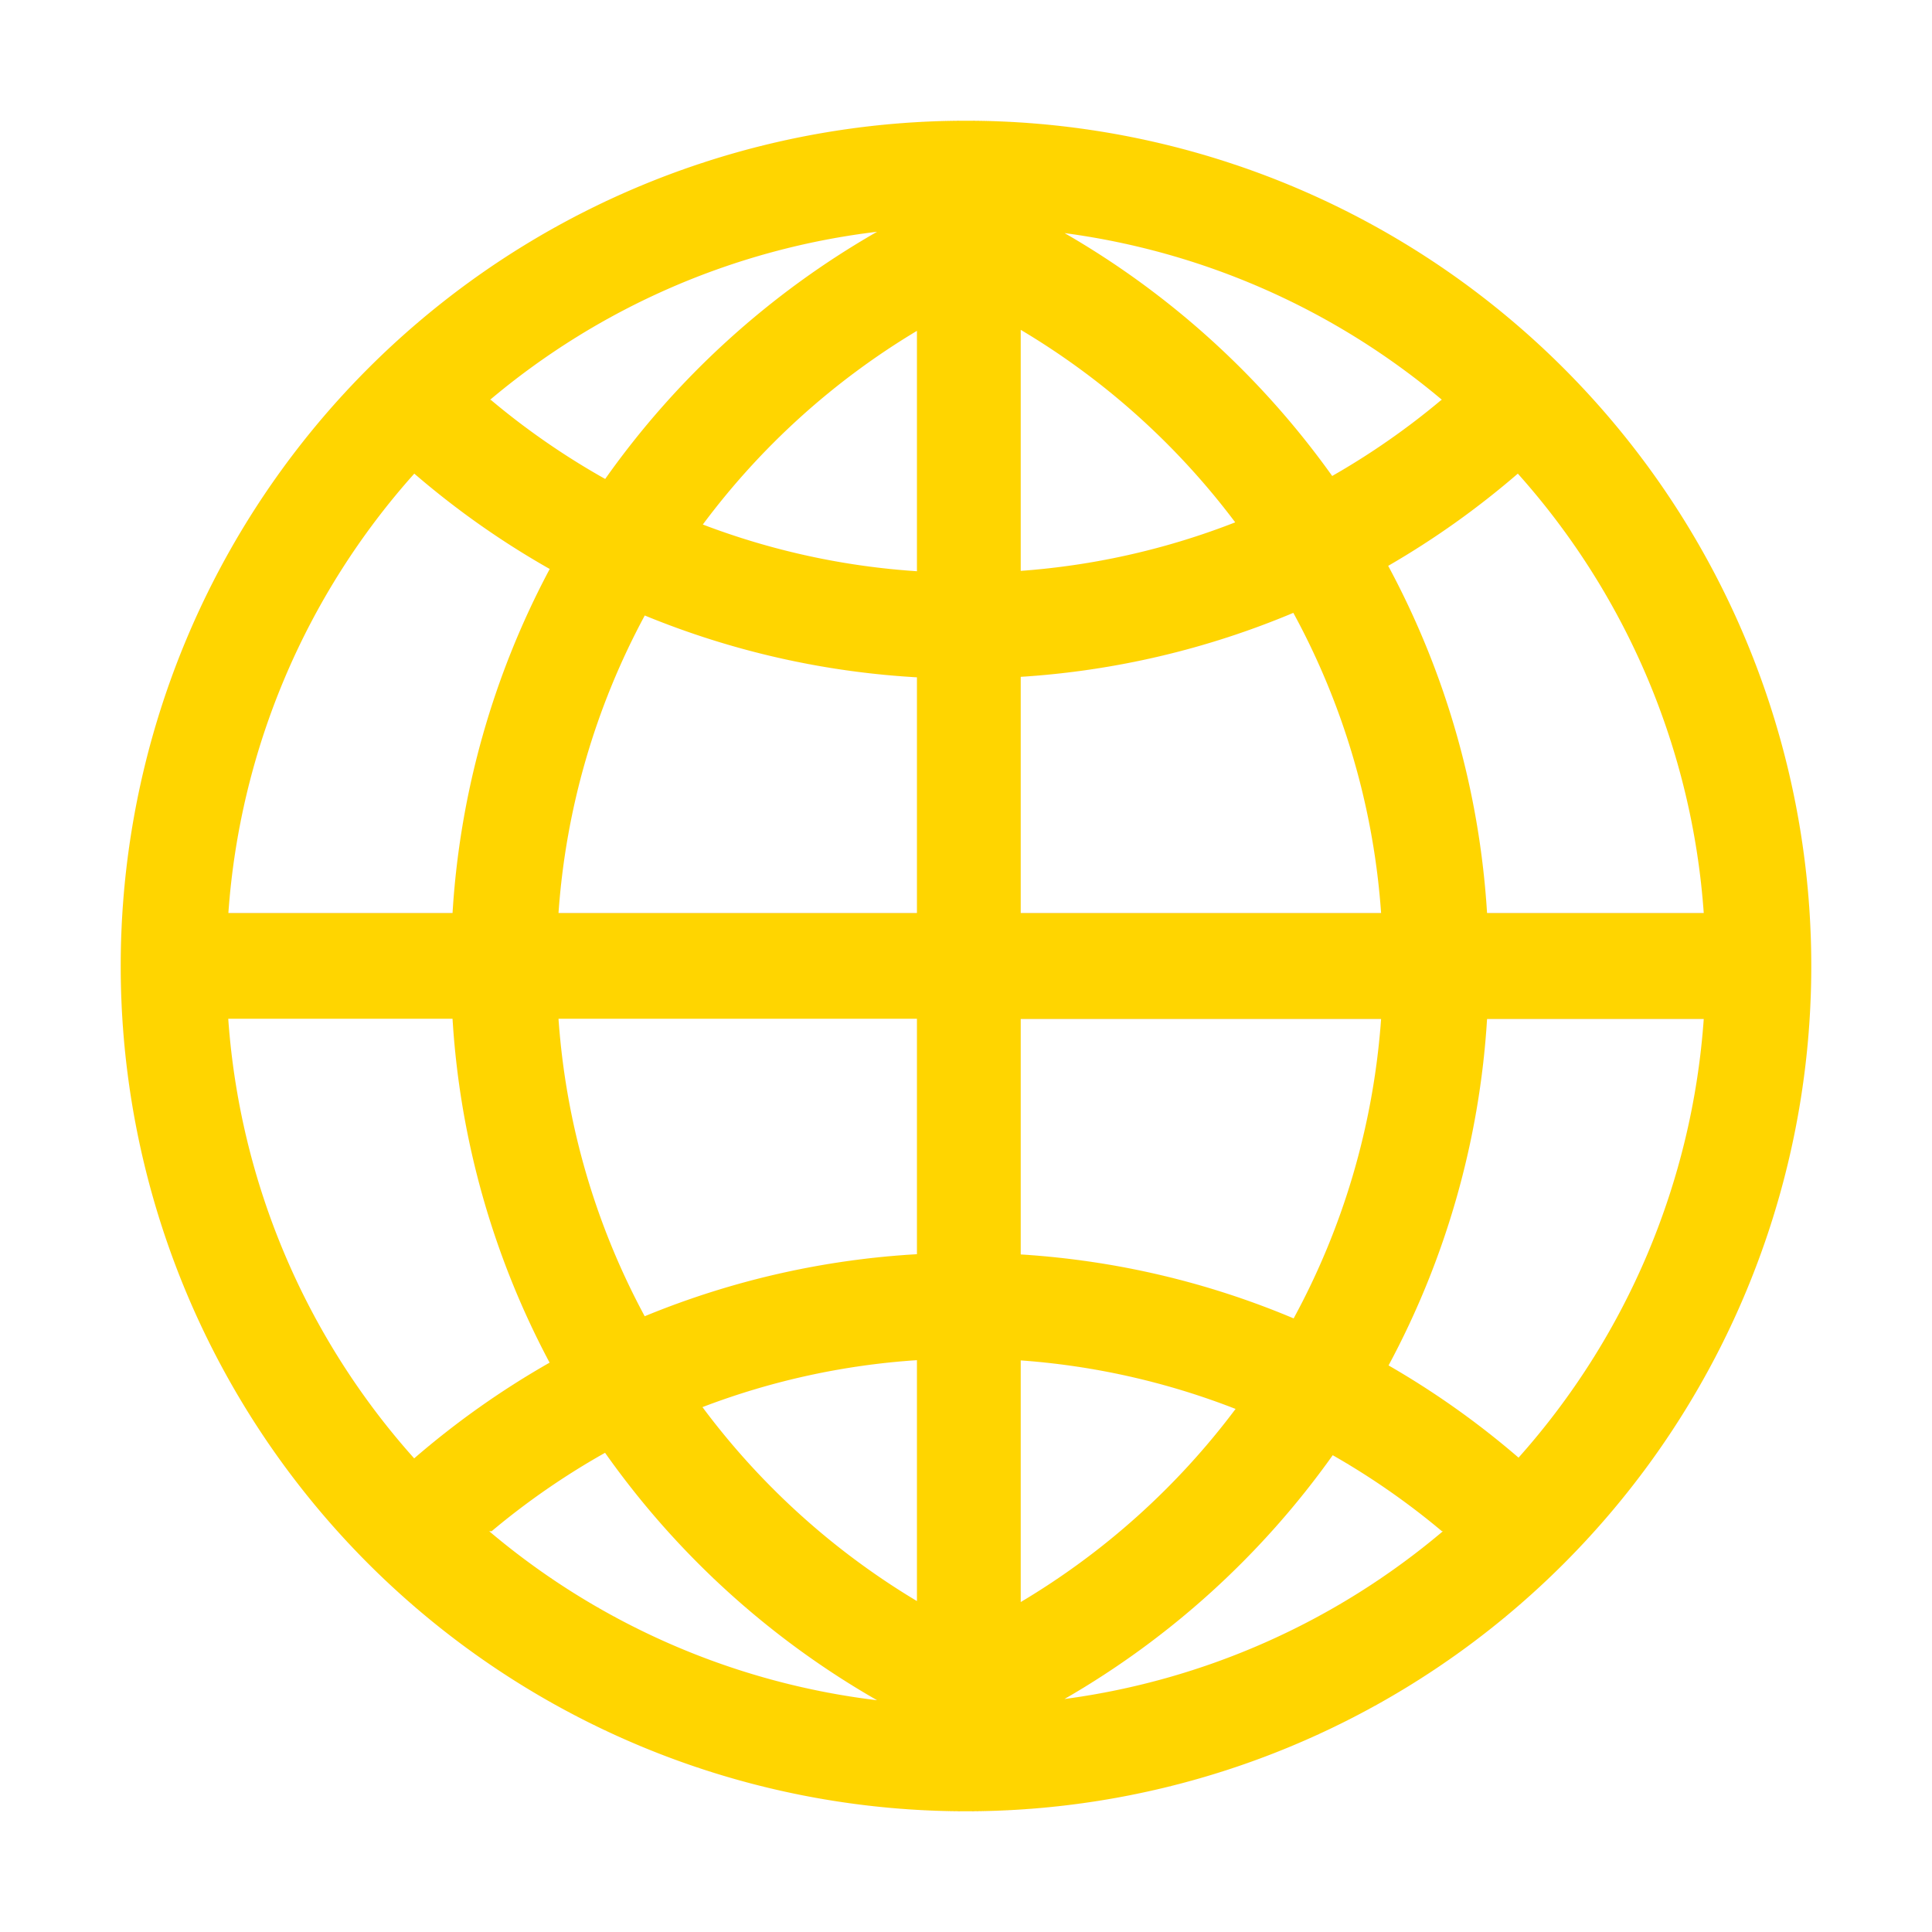 <!DOCTYPE svg PUBLIC "-//W3C//DTD SVG 1.1//EN" "http://www.w3.org/Graphics/SVG/1.1/DTD/svg11.dtd">
<!-- Uploaded to: SVG Repo, www.svgrepo.com, Transformed by: SVG Repo Mixer Tools -->
<svg width="256px" height="256px" viewBox="0 0 1024 1024" class="icon" version="1.1" xmlns="http://www.w3.org/2000/svg" fill="#9b1212" stroke="#9b1212" stroke-width="0.01">
<g id="SVGRepo_bgCarrier" stroke-width="0"/>
<g id="SVGRepo_tracerCarrier" stroke-linecap="round" stroke-linejoin="round"/>
<g id="SVGRepo_iconCarrier">
<path d="M372.288 745.792a394.048 394.048 0 0 0 113.728 102.848v-127.744a390.08 390.08 0 0 0-113.728 24.896z m-51.584 24.192a392.96 392.96 0 0 0-60.16 41.6h-1.28a390.336 390.336 0 0 0 205.696 89.6 450.24 450.24 0 0 1-144.256-131.2z m-24.704-230.016c3.968 56.768 20.096 110.208 45.696 157.696a445.696 445.696 0 0 1 144.32-32.896v-124.8h-190.08z m-56.128 0H120.96a390.4 390.4 0 0 0 98.56 233.024c22.208-19.2 46.272-36.224 71.808-50.752a445.312 445.312 0 0 1-51.456-182.272z m445.824 158.784c25.984-47.808 42.24-101.568 46.336-158.72H540.992v124.864c51.072 3.2 99.776 14.976 144.704 33.92z m50.24 24.96c24.448 14.08 47.552 30.464 68.928 48.896a390.4 390.4 0 0 0 98.176-232.576h-114.88a445.312 445.312 0 0 1-52.224 183.68z m-194.944 125.44a394.048 394.048 0 0 0 113.92-102.4 389.888 389.888 0 0 0-113.92-25.728v128.192z m23.104 51.392a390.4 390.4 0 0 0 200.704-88.96h-0.512a392.96 392.96 0 0 0-57.92-40.32 450.24 450.24 0 0 1-142.272 129.28zM341.76 326.144a389.632 389.632 0 0 0-45.76 157.824h190.016V358.976a445.696 445.696 0 0 1-144.256-32.768z m-50.368-24.576a449.216 449.216 0 0 1-71.808-50.56 390.4 390.4 0 0 0-98.56 232.96h118.848a445.312 445.312 0 0 1 51.52-182.4z m194.56-126.208A394.048 394.048 0 0 0 372.48 278.016a390.08 390.08 0 0 0 113.536 24.768V175.36z m-20.992-52.544a390.272 390.272 0 0 0-205.312 89.152h0.512c18.88 15.872 39.168 29.888 60.608 41.92a450.24 450.24 0 0 1 144.192-131.072z m189.76 154.048a394.048 394.048 0 0 0-113.728-102.08v127.808a389.952 389.952 0 0 0 113.728-25.728z m51.392-24.576a392.96 392.96 0 0 0 57.856-40.32h0.384A390.336 390.336 0 0 0 564.16 123.52a450.24 450.24 0 0 1 141.952 128.832z m25.92 231.68a389.632 389.632 0 0 0-46.528-159.168 445.568 445.568 0 0 1-144.512 33.92v125.248h191.04z m56.128 0h114.88a390.4 390.4 0 0 0-98.56-232.96 449.28 449.28 0 0 1-68.736 48.896c29.824 55.424 48.32 117.76 52.416 184.128zM512 960A448 448 0 1 1 512 64a448 448 0 0 1 0 896z" fill="#ffd500"/>
</g>
</svg>